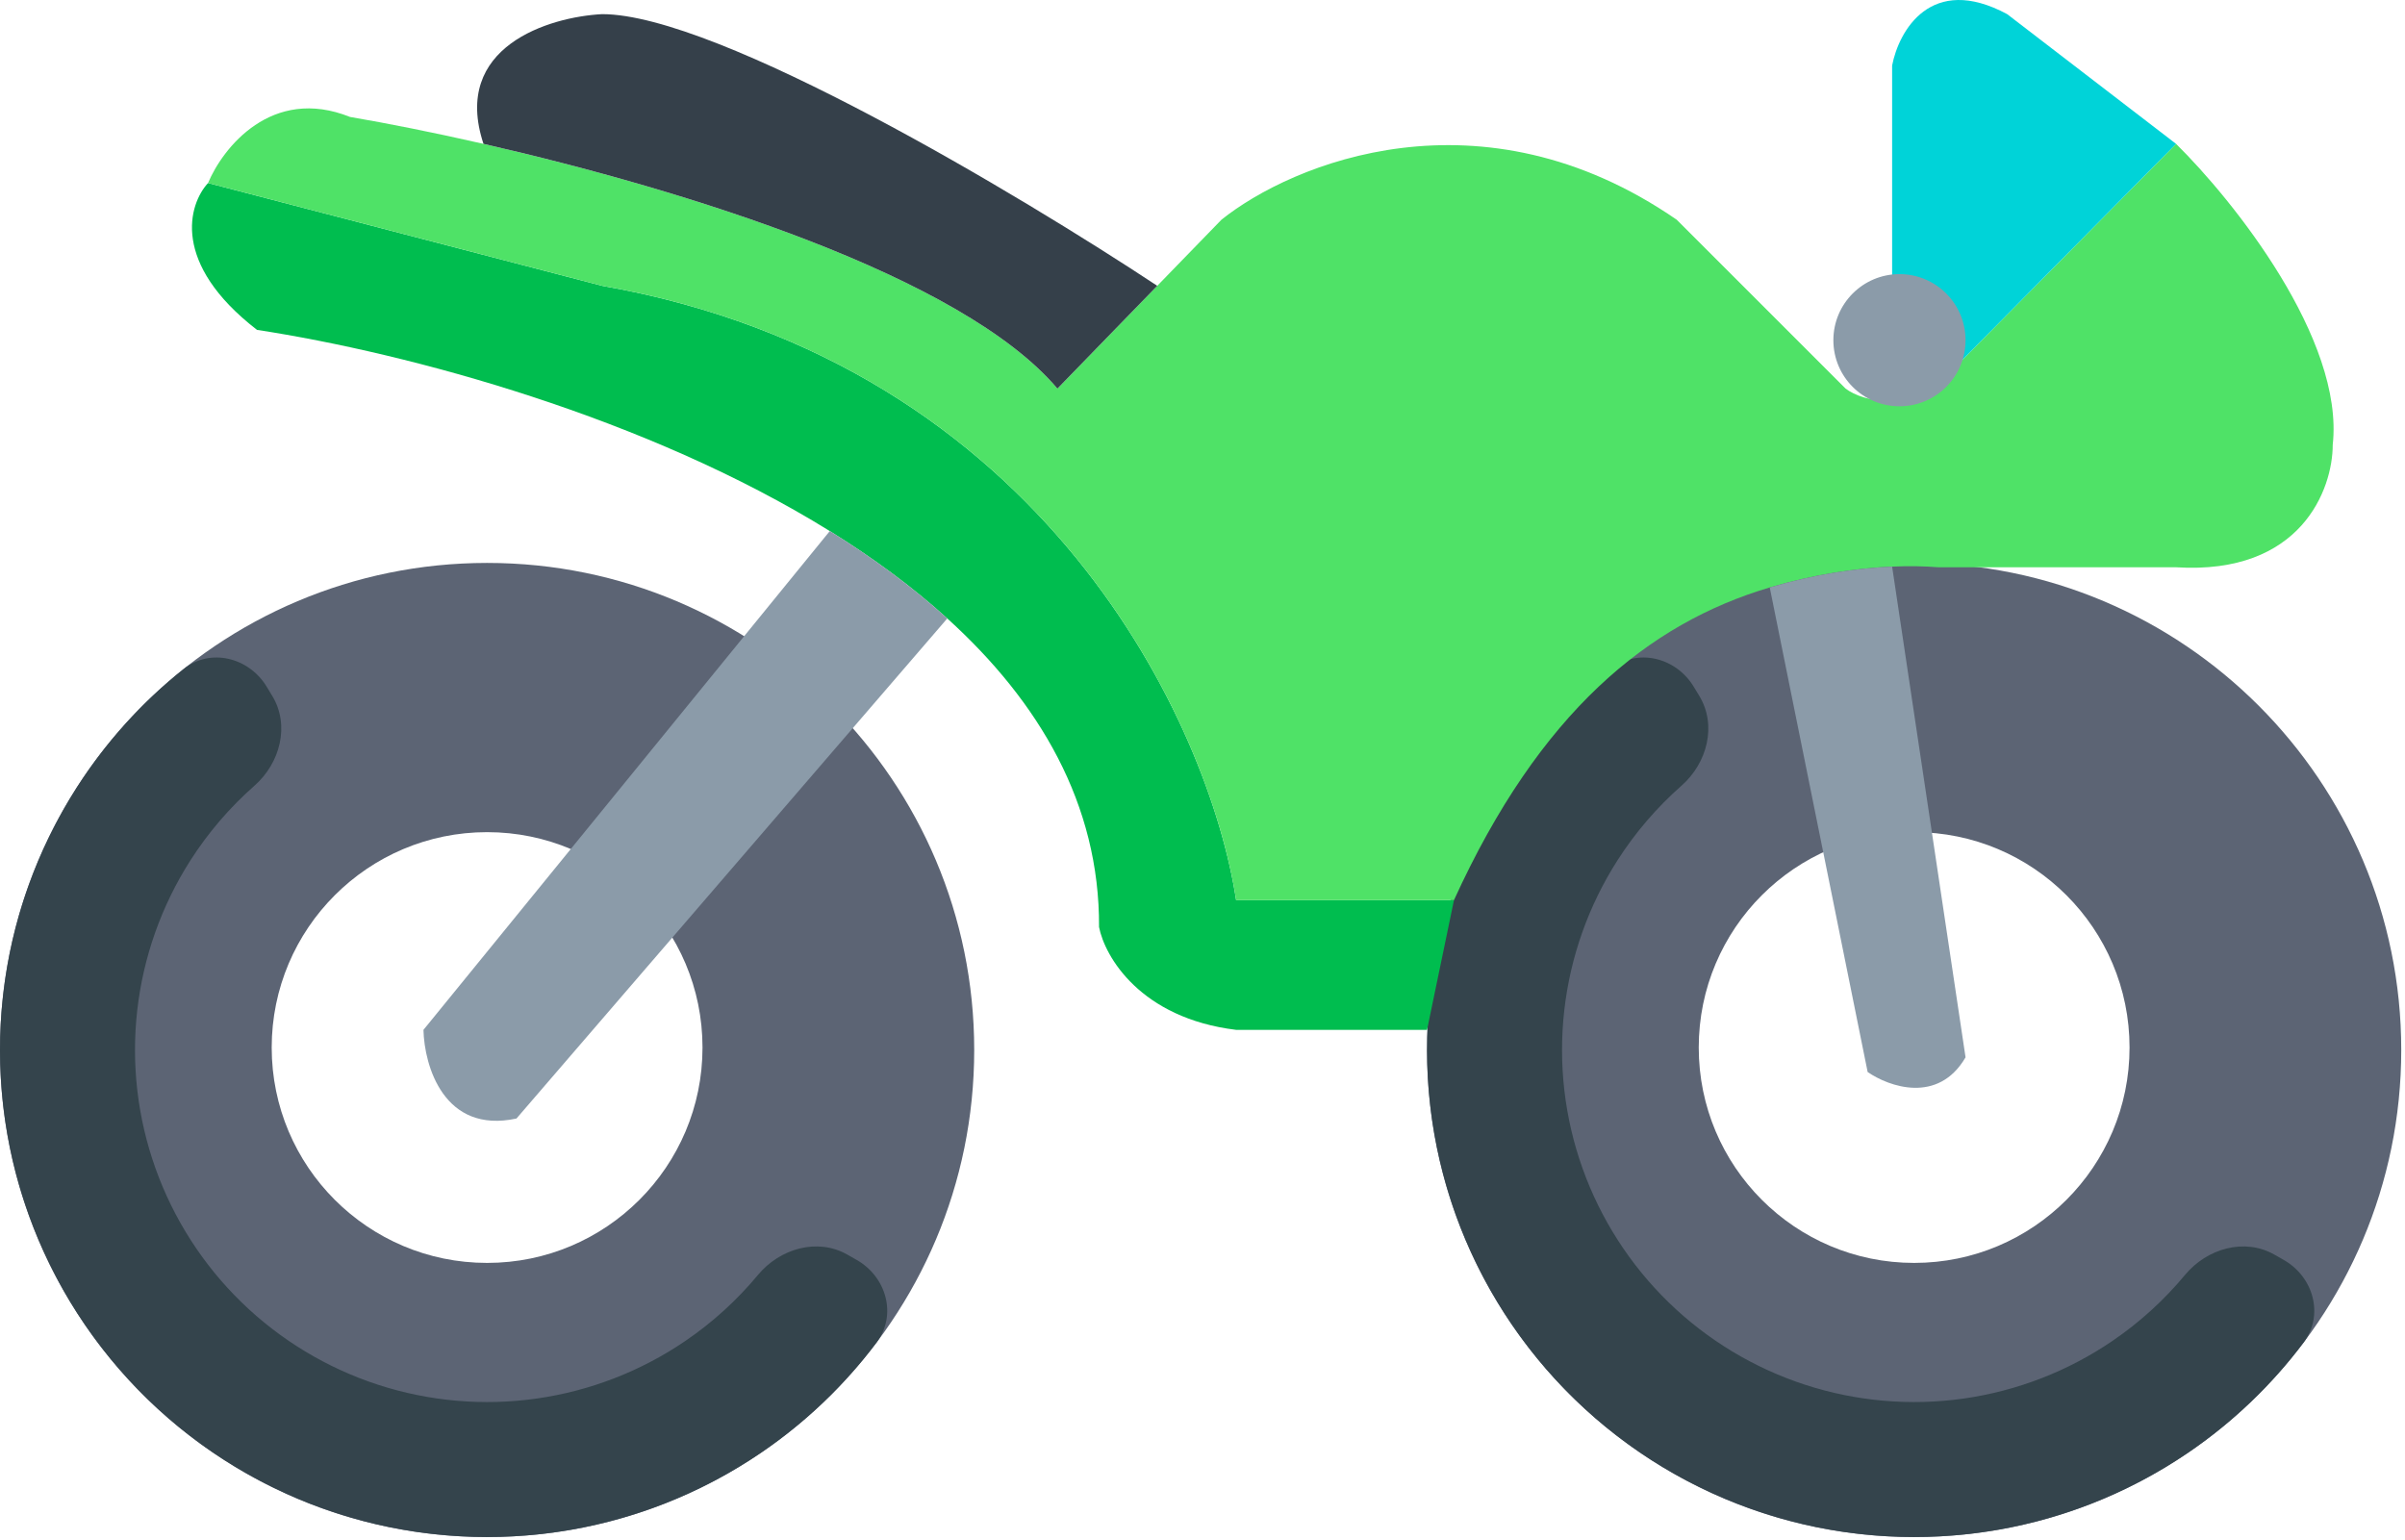 <svg width="581" height="372" viewBox="0 0 581 372" fill="none" xmlns="http://www.w3.org/2000/svg">
<path fill-rule="evenodd" clip-rule="evenodd" d="M117.675 371.356C182.665 371.356 235.35 318.671 235.35 253.681C235.35 188.691 182.665 136.006 117.675 136.006C52.685 136.006 0 188.691 0 253.681C0 318.671 52.685 371.356 117.675 371.356ZM117.675 305.127C146.414 305.127 169.712 281.829 169.712 253.089C169.712 224.35 146.414 201.052 117.675 201.052C88.935 201.052 65.637 224.35 65.637 253.089C65.637 281.829 88.935 305.127 117.675 305.127Z" fill="#5C6474"/>
<path d="M206.949 304.399C214.152 308.491 216.746 317.72 211.772 324.344C204.029 334.654 194.624 343.65 183.911 350.945C169.052 361.063 152.073 367.643 134.277 370.179C116.48 372.715 98.339 371.14 81.246 365.575C64.152 360.01 48.561 350.603 35.669 338.075C22.776 325.548 12.926 310.233 6.872 293.306C0.819 276.38 -1.276 258.291 0.749 240.429C2.773 222.567 8.863 205.406 18.55 190.264C25.536 179.346 34.257 169.686 44.341 161.651C50.82 156.488 60.119 158.816 64.416 165.899L65.771 168.132C70.068 175.215 67.697 184.352 61.478 189.825C55.528 195.062 50.32 201.121 46.022 207.839C39.019 218.785 34.617 231.19 33.153 244.102C31.69 257.014 33.204 270.089 37.58 282.325C41.956 294.56 49.077 305.631 58.396 314.686C67.715 323.742 78.985 330.542 91.341 334.565C103.698 338.588 116.811 339.726 129.676 337.893C142.54 336.06 154.814 331.304 165.554 323.99C172.146 319.5 178.054 314.121 183.117 308.023C188.41 301.649 197.475 299.017 204.678 303.109L206.949 304.399Z" fill="#34444C"/>
<path fill-rule="evenodd" clip-rule="evenodd" d="M462.419 371.356C527.409 371.356 580.094 318.671 580.094 253.681C580.094 188.691 527.409 136.006 462.419 136.006C397.429 136.006 344.744 188.691 344.744 253.681C344.744 318.671 397.429 371.356 462.419 371.356ZM462.419 305.127C491.158 305.127 514.456 281.829 514.456 253.089C514.456 224.35 491.158 201.052 462.419 201.052C433.679 201.052 410.382 224.35 410.382 253.089C410.382 281.829 433.679 305.127 462.419 305.127Z" fill="#5C6474"/>
<path d="M551.693 304.399C558.896 308.491 561.49 317.72 556.516 324.344C548.773 334.654 539.368 343.65 528.655 350.945C513.796 361.063 496.817 367.643 479.021 370.179C461.224 372.715 443.083 371.14 425.99 365.575C408.896 360.01 393.305 350.603 380.413 338.075C367.521 325.548 357.67 310.233 351.616 293.306C345.563 276.38 343.468 258.291 345.493 240.429C347.517 222.567 353.607 205.406 363.295 190.264C370.28 179.346 379.002 169.686 389.085 161.651C395.564 156.488 404.863 158.816 409.16 165.899L410.515 168.132C414.812 175.215 412.441 184.352 406.222 189.825C400.272 195.062 395.064 201.121 390.766 207.839C383.763 218.785 379.361 231.19 377.897 244.102C376.434 257.014 377.948 270.089 382.324 282.325C386.7 294.56 393.821 305.631 403.14 314.686C412.459 323.742 423.73 330.542 436.086 334.565C448.442 338.588 461.555 339.726 474.42 337.893C487.284 336.06 499.558 331.304 510.298 323.99C516.891 319.5 522.798 314.121 527.862 308.023C533.154 301.649 542.219 299.017 549.422 303.109L551.693 304.399Z" fill="#34444C"/>
<path d="M62.089 79.699C99.084 85.382 156.169 100.842 200.461 128.307C210.75 134.687 220.349 141.715 228.845 149.419C251.005 169.512 265.664 194.202 265.508 223.984C266.887 231.08 275.442 245.982 298.622 248.82H344.746L351.251 217.479H298.622C292.315 175.889 252.853 87.978 145.467 69.055L50.263 44.219C45.532 49.344 41.275 63.615 62.089 79.699Z" fill="#00BD4F"/>
<path d="M145.467 69.055C252.853 87.978 292.315 175.889 298.622 217.479H351.251C371.947 172.078 398.209 150.627 427.533 141.931C438.223 138.761 448.419 137.269 457.099 136.895C461.223 136.717 465.004 136.792 468.335 137.058H525.694C555.97 138.95 563.539 118.135 563.539 107.491C566.377 81.946 539.491 48.358 525.694 34.758L471.882 89.16C466.614 94.209 461.481 96.227 457.099 96.645C452.038 97.128 447.977 95.475 445.864 93.891L405.062 53.089C357.755 20.447 312.026 39.488 295.074 53.089L279.571 69.055L255.455 93.891C232.367 66.639 165.594 45.898 116.803 34.758C104.612 31.974 93.544 29.79 84.56 28.253C65.637 20.684 53.811 35.743 50.263 44.219L145.467 69.055Z" fill="#4FE267"/>
<path d="M471.882 89.16L525.694 34.758L484.892 3.417C466.442 -6.518 458.676 7.556 457.099 15.835V96.645C461.481 96.227 466.614 94.209 471.882 89.16Z" fill="#00D3D8"/>
<path d="M255.455 93.891L279.571 69.055C246.499 47.176 173.378 3.417 145.467 3.417C132.665 4.077 109.009 11.269 116.803 34.758C165.594 45.898 232.367 66.639 255.455 93.891Z" fill="#35404A"/>
<path d="M200.461 128.307L102.3 248.82C102.497 257.536 107.267 274.023 124.77 270.239L228.845 149.419C220.349 141.715 210.75 134.687 200.461 128.307Z" fill="#8B9BA9"/>
<path d="M427.533 141.931L451.186 259.004C456.311 262.552 468.216 266.809 474.839 255.456L457.099 136.895C448.419 137.269 438.223 138.761 427.533 141.931Z" fill="#8B9BA9"/>
<circle cx="458.872" cy="82.195" r="15.966" fill="#8B9BA9"/>
</svg>
